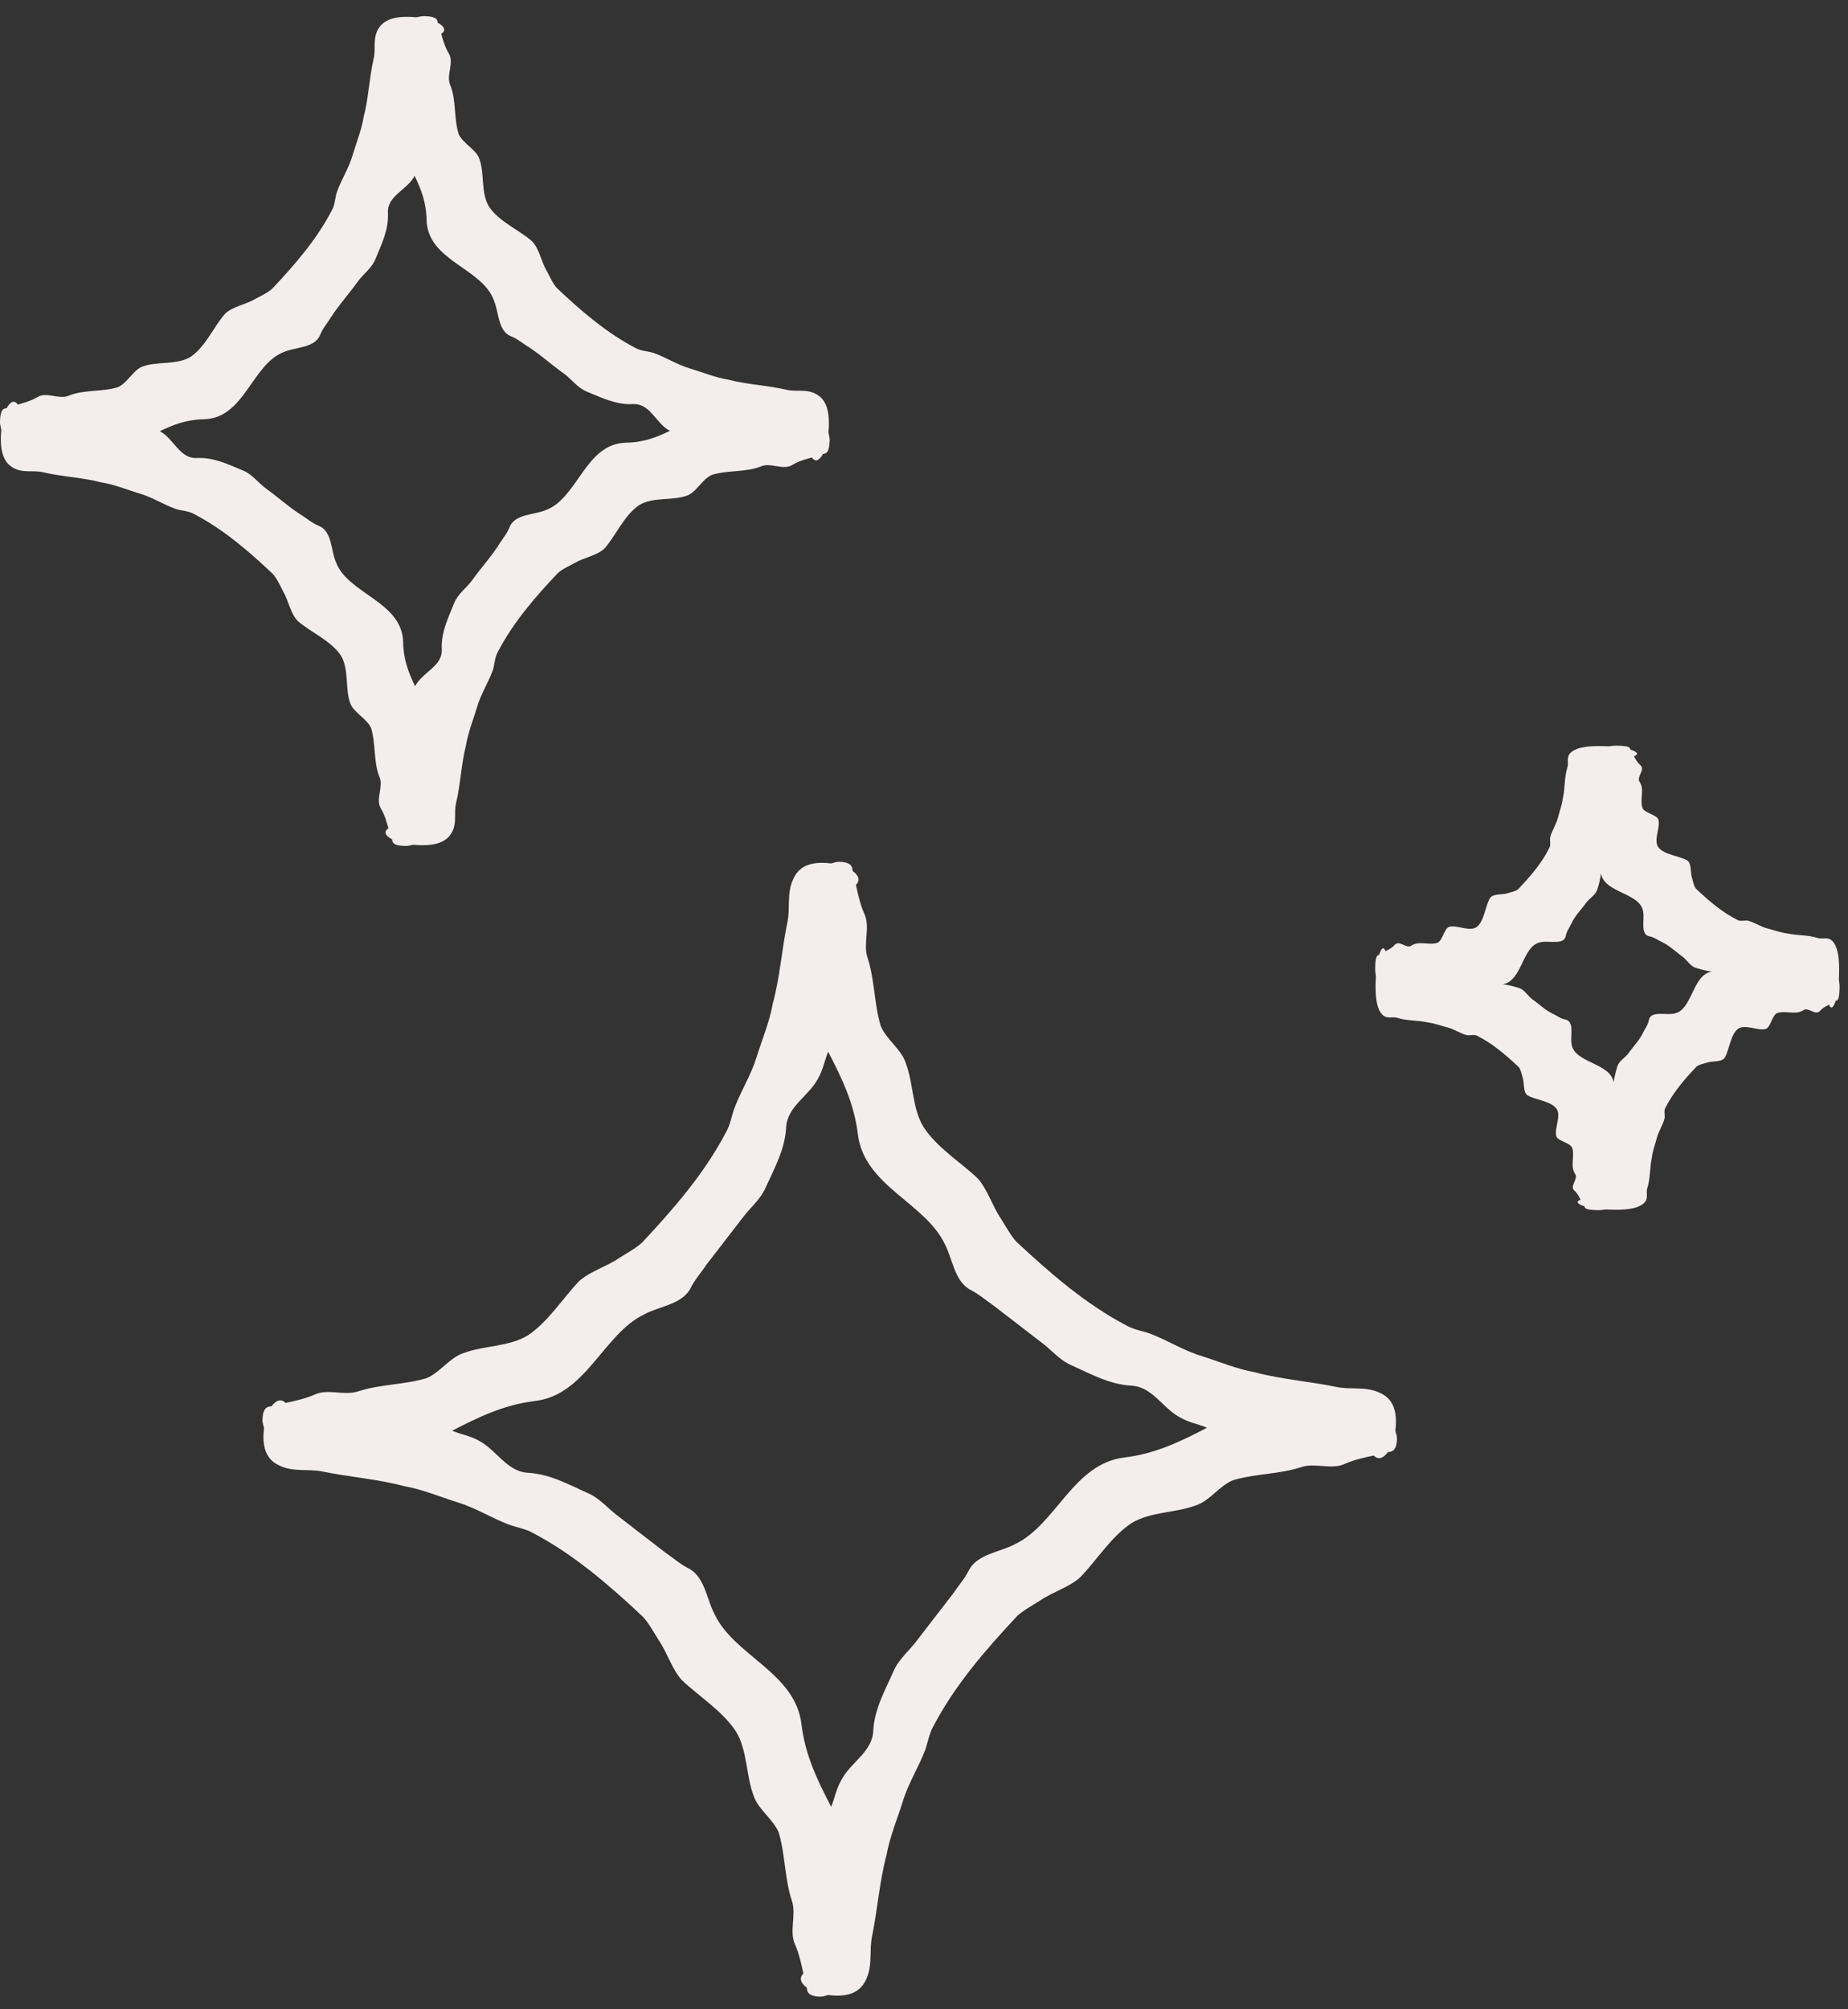 <?xml version="1.0" encoding="UTF-8"?>
<svg width="46px" height="50px" viewBox="0 0 46 50" version="1.1" xmlns="http://www.w3.org/2000/svg" xmlns:xlink="http://www.w3.org/1999/xlink">
    <rect x="0" y="0" width="46" height="50" fill="#333333" stroke="none"/>
    <title>icon-stars</title>
    <g id="Welcome" stroke="none" stroke-width="1" fill="none" fill-rule="evenodd">
        <g id="Single-Pager" transform="translate(-489, -1749)" fill="#F3EEED">
            <g id="intro-solution" transform="translate(-1, 1373)">
                <g id="icon-stars" transform="translate(490, 376)">
                    <path d="M6.041,11.705 C5.676,11.556 5.321,11.374 4.889,11.398 C4.479,11.412 4.332,10.935 4.004,10.745 C3.992,10.738 3.982,10.738 3.975,10.733 C4.304,10.57 4.647,10.44 5.072,10.433 C6.092,10.414 6.267,9.056 7.071,8.758 C7.356,8.636 7.81,8.662 7.959,8.357 C8.033,8.163 8.146,8.048 8.247,7.882 C8.444,7.575 8.688,7.313 8.897,7.018 C9.039,6.821 9.257,6.672 9.348,6.442 C9.495,6.075 9.68,5.722 9.656,5.288 C9.639,4.877 10.116,4.733 10.306,4.402 C10.311,4.392 10.311,4.383 10.318,4.373 C10.484,4.704 10.611,5.045 10.618,5.47 C10.64,6.49 11.993,6.663 12.291,7.467 C12.416,7.755 12.392,8.211 12.694,8.357 C12.891,8.432 13.004,8.544 13.172,8.645 C13.476,8.842 13.74,9.087 14.036,9.296 C14.23,9.437 14.379,9.656 14.612,9.747 C14.979,9.896 15.329,10.078 15.764,10.056 C16.176,10.037 16.32,10.515 16.649,10.707 C16.659,10.712 16.671,10.712 16.68,10.719 C16.349,10.882 16.006,11.012 15.584,11.016 C14.564,11.038 14.391,12.394 13.584,12.694 C13.296,12.814 12.84,12.788 12.694,13.095 C12.622,13.287 12.507,13.404 12.408,13.57 C12.209,13.877 11.967,14.139 11.756,14.434 C11.614,14.631 11.396,14.777 11.304,15.01 C11.158,15.377 10.976,15.73 10.997,16.162 C11.014,16.575 10.536,16.719 10.347,17.05 C10.34,17.057 10.34,17.069 10.335,17.081 C10.172,16.748 10.04,16.407 10.035,15.982 C10.013,14.962 8.657,14.787 8.36,13.983 C8.237,13.697 8.266,13.241 7.959,13.095 C7.764,13.02 7.649,12.905 7.486,12.807 C7.176,12.608 6.912,12.365 6.617,12.154 C6.423,12.012 6.274,11.796 6.041,11.705 M7.044,14.71 C7.188,14.955 7.227,15.267 7.414,15.456 C7.74,15.735 8.223,15.934 8.48,16.304 C8.691,16.64 8.588,17.124 8.712,17.48 C8.784,17.724 9.13,17.873 9.238,18.12 C9.36,18.519 9.291,18.96 9.449,19.344 C9.55,19.596 9.332,19.896 9.49,20.136 C9.581,20.292 9.622,20.451 9.67,20.612 C9.54,20.696 9.591,20.799 9.759,20.885 C9.766,20.952 9.771,21.044 10.085,21.051 C10.167,21.053 10.22,21.032 10.292,21.022 C10.971,21.084 11.153,20.868 11.237,20.732 C11.384,20.492 11.292,20.235 11.352,19.988 C11.465,19.508 11.48,19.013 11.602,18.533 C11.657,18.207 11.784,17.902 11.878,17.585 C11.972,17.266 12.154,16.99 12.267,16.678 C12.315,16.534 12.312,16.361 12.389,16.229 C12.768,15.495 13.316,14.864 13.882,14.264 C14.002,14.156 14.165,14.086 14.309,14.007 C14.554,13.865 14.868,13.827 15.058,13.637 C15.336,13.313 15.536,12.828 15.903,12.574 C16.239,12.36 16.724,12.464 17.081,12.339 C17.326,12.269 17.475,11.921 17.722,11.816 C18.12,11.693 18.564,11.76 18.946,11.604 C19.196,11.501 19.496,11.72 19.738,11.561 C19.892,11.472 20.05,11.429 20.211,11.384 C20.292,11.513 20.396,11.458 20.487,11.295 C20.552,11.288 20.64,11.283 20.653,10.968 C20.655,10.884 20.631,10.832 20.621,10.757 C20.686,10.08 20.468,9.898 20.331,9.816 C20.091,9.67 19.834,9.756 19.589,9.701 C19.107,9.588 18.615,9.574 18.135,9.449 C17.806,9.396 17.501,9.269 17.187,9.173 C16.87,9.082 16.589,8.9 16.28,8.787 C16.136,8.736 15.963,8.739 15.828,8.664 C15.094,8.283 14.463,7.736 13.865,7.172 C13.755,7.049 13.69,6.888 13.608,6.742 C13.467,6.5 13.426,6.185 13.236,5.996 C12.912,5.717 12.43,5.518 12.178,5.151 C11.964,4.812 12.065,4.328 11.938,3.972 C11.873,3.728 11.523,3.579 11.415,3.332 C11.292,2.931 11.362,2.489 11.204,2.108 C11.1,1.856 11.319,1.556 11.163,1.316 C11.072,1.16 11.028,1.001 10.983,0.843 C11.115,0.756 11.06,0.656 10.894,0.564 C10.887,0.502 10.884,0.408 10.568,0.401 C10.484,0.399 10.433,0.42 10.359,0.43 C9.682,0.365 9.5,0.584 9.416,0.72 C9.272,0.96 9.36,1.217 9.3,1.462 C9.19,1.944 9.176,2.436 9.051,2.916 C8.996,3.245 8.871,3.55 8.775,3.867 C8.684,4.184 8.499,4.462 8.388,4.774 C8.338,4.916 8.34,5.091 8.266,5.223 C7.887,5.957 7.337,6.588 6.773,7.188 C6.648,7.296 6.49,7.364 6.344,7.445 C6.099,7.587 5.787,7.625 5.595,7.815 C5.316,8.139 5.117,8.624 4.75,8.876 C4.412,9.089 3.927,8.988 3.574,9.113 C3.327,9.18 3.18,9.531 2.931,9.636 C2.532,9.759 2.091,9.689 1.707,9.848 C1.457,9.951 1.157,9.732 0.915,9.891 C0.761,9.98 0.6,10.023 0.442,10.068 C0.358,9.939 0.255,9.994 0.166,10.157 C0.099,10.164 0.008,10.169 0,10.484 C-0.004,10.568 0.02,10.62 0.032,10.697 C-0.033,11.372 0.185,11.554 0.32,11.636 C0.562,11.782 0.816,11.693 1.064,11.751 C1.544,11.864 2.038,11.878 2.518,12.003 C2.847,12.056 3.152,12.183 3.468,12.279 C3.785,12.37 4.064,12.555 4.376,12.665 C4.517,12.713 4.692,12.711 4.822,12.788 C5.559,13.167 6.19,13.716 6.79,14.28 C6.898,14.403 6.968,14.564 7.044,14.71" id="Fill-1"></path>
                    <path d="M41.654,25.225 C41.462,25.264 41.1,25.151 41.047,25.372 C41.023,25.508 40.956,25.576 40.906,25.684 C40.812,25.885 40.661,26.032 40.538,26.207 C40.454,26.322 40.303,26.394 40.258,26.538 C40.219,26.668 40.186,26.797 40.166,26.932 C40.078,26.437 39.185,26.459 39.118,25.979 C39.084,25.787 39.194,25.424 38.974,25.372 C38.837,25.348 38.77,25.28 38.662,25.232 C38.46,25.136 38.311,24.985 38.138,24.863 C38.021,24.776 37.949,24.625 37.805,24.584 C37.678,24.544 37.548,24.51 37.411,24.493 C37.906,24.402 37.886,23.509 38.364,23.444 C38.558,23.406 38.921,23.519 38.974,23.298 C38.998,23.161 39.065,23.094 39.113,22.986 C39.206,22.784 39.358,22.636 39.485,22.463 C39.566,22.348 39.718,22.276 39.761,22.129 C39.802,22.002 39.835,21.872 39.85,21.736 C39.941,22.232 40.836,22.211 40.901,22.688 C40.939,22.883 40.826,23.245 41.047,23.298 C41.184,23.322 41.251,23.389 41.359,23.437 C41.561,23.531 41.707,23.682 41.882,23.807 C41.998,23.891 42.07,24.042 42.214,24.085 C42.343,24.126 42.47,24.16 42.607,24.176 C42.11,24.268 42.132,25.16 41.654,25.225 M45.624,23.432 C45.502,23.293 45.367,23.382 45.242,23.341 C45,23.262 44.741,23.284 44.489,23.228 C44.318,23.207 44.158,23.147 43.994,23.104 C43.824,23.06 43.685,22.96 43.517,22.912 C43.44,22.892 43.327,22.936 43.258,22.897 C42.866,22.703 42.533,22.415 42.218,22.117 C42.163,22.05 42.146,21.947 42.12,21.858 C42.07,21.709 42.113,21.496 42.002,21.414 C41.806,21.296 41.424,21.275 41.278,21.083 C41.153,20.908 41.333,20.588 41.282,20.404 C41.256,20.274 40.949,20.243 40.886,20.111 C40.812,19.9 40.942,19.645 40.812,19.456 C40.728,19.326 40.97,19.151 40.824,19.033 C40.745,18.966 40.714,18.889 40.673,18.817 C40.81,18.769 40.75,18.704 40.579,18.652 C40.57,18.616 40.589,18.56 40.253,18.556 C40.166,18.553 40.111,18.568 40.039,18.572 C39.365,18.536 39.187,18.654 39.106,18.721 C38.971,18.844 39.058,18.976 39.014,19.103 C38.935,19.345 38.962,19.604 38.904,19.854 C38.882,20.024 38.822,20.185 38.779,20.353 C38.734,20.519 38.635,20.66 38.59,20.826 C38.568,20.903 38.609,21.018 38.57,21.088 C38.381,21.479 38.09,21.812 37.793,22.124 C37.726,22.182 37.622,22.196 37.534,22.225 C37.385,22.276 37.174,22.23 37.09,22.345 C36.972,22.537 36.95,22.919 36.758,23.068 C36.583,23.192 36.264,23.012 36.079,23.063 C35.95,23.089 35.916,23.394 35.786,23.459 C35.575,23.533 35.321,23.401 35.129,23.533 C35.002,23.617 34.826,23.375 34.709,23.521 C34.639,23.598 34.565,23.629 34.49,23.67 C34.442,23.536 34.38,23.596 34.327,23.766 C34.294,23.773 34.236,23.754 34.231,24.092 C34.229,24.176 34.243,24.229 34.248,24.304 C34.21,24.98 34.327,25.158 34.397,25.235 C34.517,25.374 34.651,25.288 34.778,25.328 C35.021,25.408 35.28,25.384 35.53,25.441 C35.702,25.463 35.861,25.523 36.029,25.566 C36.194,25.609 36.336,25.71 36.504,25.758 C36.578,25.777 36.694,25.734 36.763,25.772 C37.154,25.967 37.486,26.255 37.802,26.552 C37.858,26.617 37.872,26.723 37.901,26.812 C37.951,26.96 37.906,27.174 38.021,27.256 C38.213,27.373 38.597,27.395 38.743,27.587 C38.868,27.762 38.688,28.079 38.738,28.266 C38.765,28.396 39.07,28.427 39.132,28.559 C39.206,28.77 39.077,29.024 39.209,29.214 C39.295,29.344 39.053,29.519 39.197,29.634 C39.271,29.704 39.305,29.78 39.343,29.855 C39.211,29.903 39.271,29.965 39.442,30.018 C39.449,30.052 39.43,30.109 39.768,30.114 C39.85,30.116 39.905,30.102 39.979,30.097 C40.654,30.133 40.831,30.016 40.91,29.948 C41.05,29.826 40.963,29.692 41.004,29.567 C41.083,29.324 41.062,29.065 41.117,28.813 C41.136,28.643 41.198,28.482 41.242,28.316 C41.285,28.151 41.386,28.009 41.431,27.841 C41.453,27.767 41.41,27.652 41.448,27.58 C41.642,27.191 41.93,26.857 42.228,26.543 C42.295,26.488 42.398,26.473 42.487,26.444 C42.634,26.394 42.847,26.437 42.929,26.324 C43.049,26.13 43.07,25.748 43.262,25.602 C43.438,25.477 43.757,25.657 43.942,25.607 C44.071,25.58 44.105,25.276 44.232,25.211 C44.446,25.136 44.7,25.268 44.892,25.136 C45.017,25.052 45.194,25.292 45.31,25.148 C45.379,25.072 45.456,25.04 45.528,25 C45.578,25.132 45.638,25.074 45.694,24.904 C45.727,24.896 45.785,24.916 45.79,24.577 C45.792,24.493 45.778,24.44 45.773,24.368 C45.809,23.689 45.691,23.512 45.624,23.432" id="Fill-4"></path>
                    <path d="M27.995,36.268 C26.711,36.417 26.289,37.945 25.257,38.43 C24.894,38.622 24.359,38.668 24.133,39.045 C24.016,39.287 23.865,39.445 23.723,39.657 C23.409,40.067 23.13,40.425 22.837,40.806 C22.645,41.07 22.372,41.281 22.242,41.586 C22.029,42.069 21.762,42.529 21.736,43.086 C21.7,43.614 21.16,43.859 20.934,44.313 C20.817,44.514 20.778,44.747 20.689,44.961 C20.349,44.303 20.044,43.686 19.95,42.909 C19.801,41.622 18.273,41.202 17.788,40.17 C17.593,39.808 17.55,39.273 17.173,39.047 C16.931,38.927 16.773,38.778 16.561,38.634 C16.151,38.32 15.793,38.044 15.414,37.749 C15.148,37.559 14.939,37.285 14.632,37.156 C14.149,36.94 13.689,36.678 13.134,36.649 C12.604,36.613 12.359,36.073 11.908,35.845 C11.706,35.73 11.471,35.694 11.255,35.603 C11.915,35.262 12.532,34.96 13.312,34.864 C14.596,34.715 15.018,33.186 16.048,32.701 C16.413,32.507 16.945,32.464 17.173,32.087 C17.289,31.845 17.442,31.686 17.581,31.475 C17.898,31.067 18.174,30.707 18.469,30.325 C18.659,30.061 18.933,29.85 19.062,29.545 C19.278,29.063 19.542,28.602 19.569,28.045 C19.605,27.517 20.145,27.273 20.373,26.819 C20.488,26.617 20.526,26.385 20.615,26.171 C20.953,26.829 21.258,27.445 21.354,28.223 C21.505,29.509 23.032,29.929 23.519,30.961 C23.711,31.324 23.754,31.859 24.133,32.085 C24.373,32.205 24.532,32.353 24.743,32.497 C25.151,32.812 25.511,33.088 25.893,33.383 C26.157,33.573 26.368,33.846 26.675,33.976 C27.155,34.192 27.618,34.453 28.173,34.482 C28.701,34.518 28.945,35.058 29.399,35.286 C29.601,35.401 29.833,35.437 30.045,35.529 C29.389,35.869 28.773,36.172 27.995,36.268 M34.326,34.65 C33.983,34.497 33.625,34.585 33.28,34.516 C32.603,34.374 31.912,34.329 31.24,34.149 C30.781,34.067 30.354,33.885 29.913,33.745 C29.469,33.611 29.075,33.361 28.645,33.193 C28.446,33.121 28.223,33.09 28.041,32.985 C27.016,32.447 26.137,31.681 25.297,30.897 C25.146,30.726 25.036,30.517 24.913,30.323 C24.695,30.001 24.585,29.603 24.335,29.322 C23.901,28.912 23.329,28.564 22.989,28.048 C22.701,27.577 22.739,26.953 22.547,26.457 C22.444,26.116 22.06,25.869 21.921,25.525 C21.755,24.969 21.774,24.369 21.592,23.826 C21.477,23.471 21.676,23.068 21.508,22.725 C21.409,22.492 21.357,22.259 21.306,22.021 C21.421,21.909 21.373,21.784 21.222,21.671 C21.215,21.58 21.205,21.457 20.896,21.445 C20.812,21.443 20.759,21.472 20.685,21.486 C20.008,21.4 19.821,21.697 19.737,21.894 C19.583,22.235 19.672,22.593 19.602,22.938 C19.461,23.617 19.417,24.306 19.235,24.978 C19.153,25.437 18.971,25.864 18.832,26.308 C18.697,26.749 18.445,27.143 18.282,27.573 C18.21,27.772 18.177,27.995 18.069,28.18 C17.533,29.202 16.768,30.081 15.983,30.921 C15.815,31.072 15.604,31.182 15.409,31.307 C15.088,31.525 14.689,31.633 14.411,31.885 C13.998,32.317 13.65,32.889 13.137,33.232 C12.664,33.517 12.04,33.481 11.545,33.669 C11.202,33.772 10.955,34.158 10.612,34.297 C10.053,34.463 9.455,34.444 8.913,34.624 C8.557,34.741 8.152,34.542 7.811,34.713 C7.578,34.811 7.345,34.861 7.108,34.912 C6.997,34.797 6.87,34.845 6.757,34.996 C6.666,35.005 6.544,35.013 6.534,35.322 C6.529,35.409 6.558,35.459 6.573,35.533 C6.486,36.21 6.786,36.397 6.981,36.481 C7.321,36.635 7.679,36.546 8.027,36.618 C8.704,36.757 9.393,36.803 10.065,36.983 C10.525,37.065 10.95,37.247 11.394,37.386 C11.836,37.521 12.229,37.77 12.659,37.936 C12.858,38.01 13.081,38.041 13.266,38.147 C14.289,38.685 15.169,39.45 16.007,40.235 C16.158,40.405 16.271,40.614 16.393,40.809 C16.612,41.13 16.722,41.529 16.972,41.809 C17.406,42.22 17.975,42.568 18.318,43.084 C18.606,43.554 18.568,44.178 18.755,44.673 C18.858,45.016 19.245,45.263 19.386,45.606 C19.549,46.165 19.53,46.763 19.713,47.305 C19.83,47.661 19.631,48.066 19.799,48.407 C19.897,48.64 19.945,48.873 19.998,49.11 C19.885,49.221 19.931,49.348 20.082,49.461 C20.092,49.552 20.099,49.674 20.411,49.686 C20.493,49.689 20.545,49.66 20.617,49.645 C21.297,49.732 21.481,49.432 21.568,49.237 C21.721,48.897 21.635,48.539 21.705,48.193 C21.844,47.517 21.889,46.825 22.069,46.153 C22.151,45.695 22.336,45.268 22.473,44.824 C22.607,44.382 22.859,43.989 23.025,43.559 C23.097,43.36 23.128,43.137 23.236,42.952 C23.771,41.929 24.537,41.051 25.321,40.211 C25.492,40.06 25.701,39.949 25.895,39.825 C26.219,39.606 26.615,39.498 26.893,39.246 C27.309,38.814 27.654,38.243 28.168,37.9 C28.641,37.614 29.265,37.65 29.759,37.463 C30.102,37.36 30.349,36.973 30.693,36.834 C31.249,36.669 31.847,36.688 32.392,36.508 C32.745,36.39 33.153,36.589 33.493,36.419 C33.726,36.321 33.957,36.27 34.194,36.22 C34.307,36.335 34.434,36.289 34.547,36.136 C34.638,36.126 34.761,36.119 34.773,35.809 C34.775,35.725 34.746,35.673 34.732,35.601 C34.821,34.921 34.518,34.734 34.326,34.65" id="Fill-7"></path>
                </g>
            </g>
        </g>
    </g>
</svg>